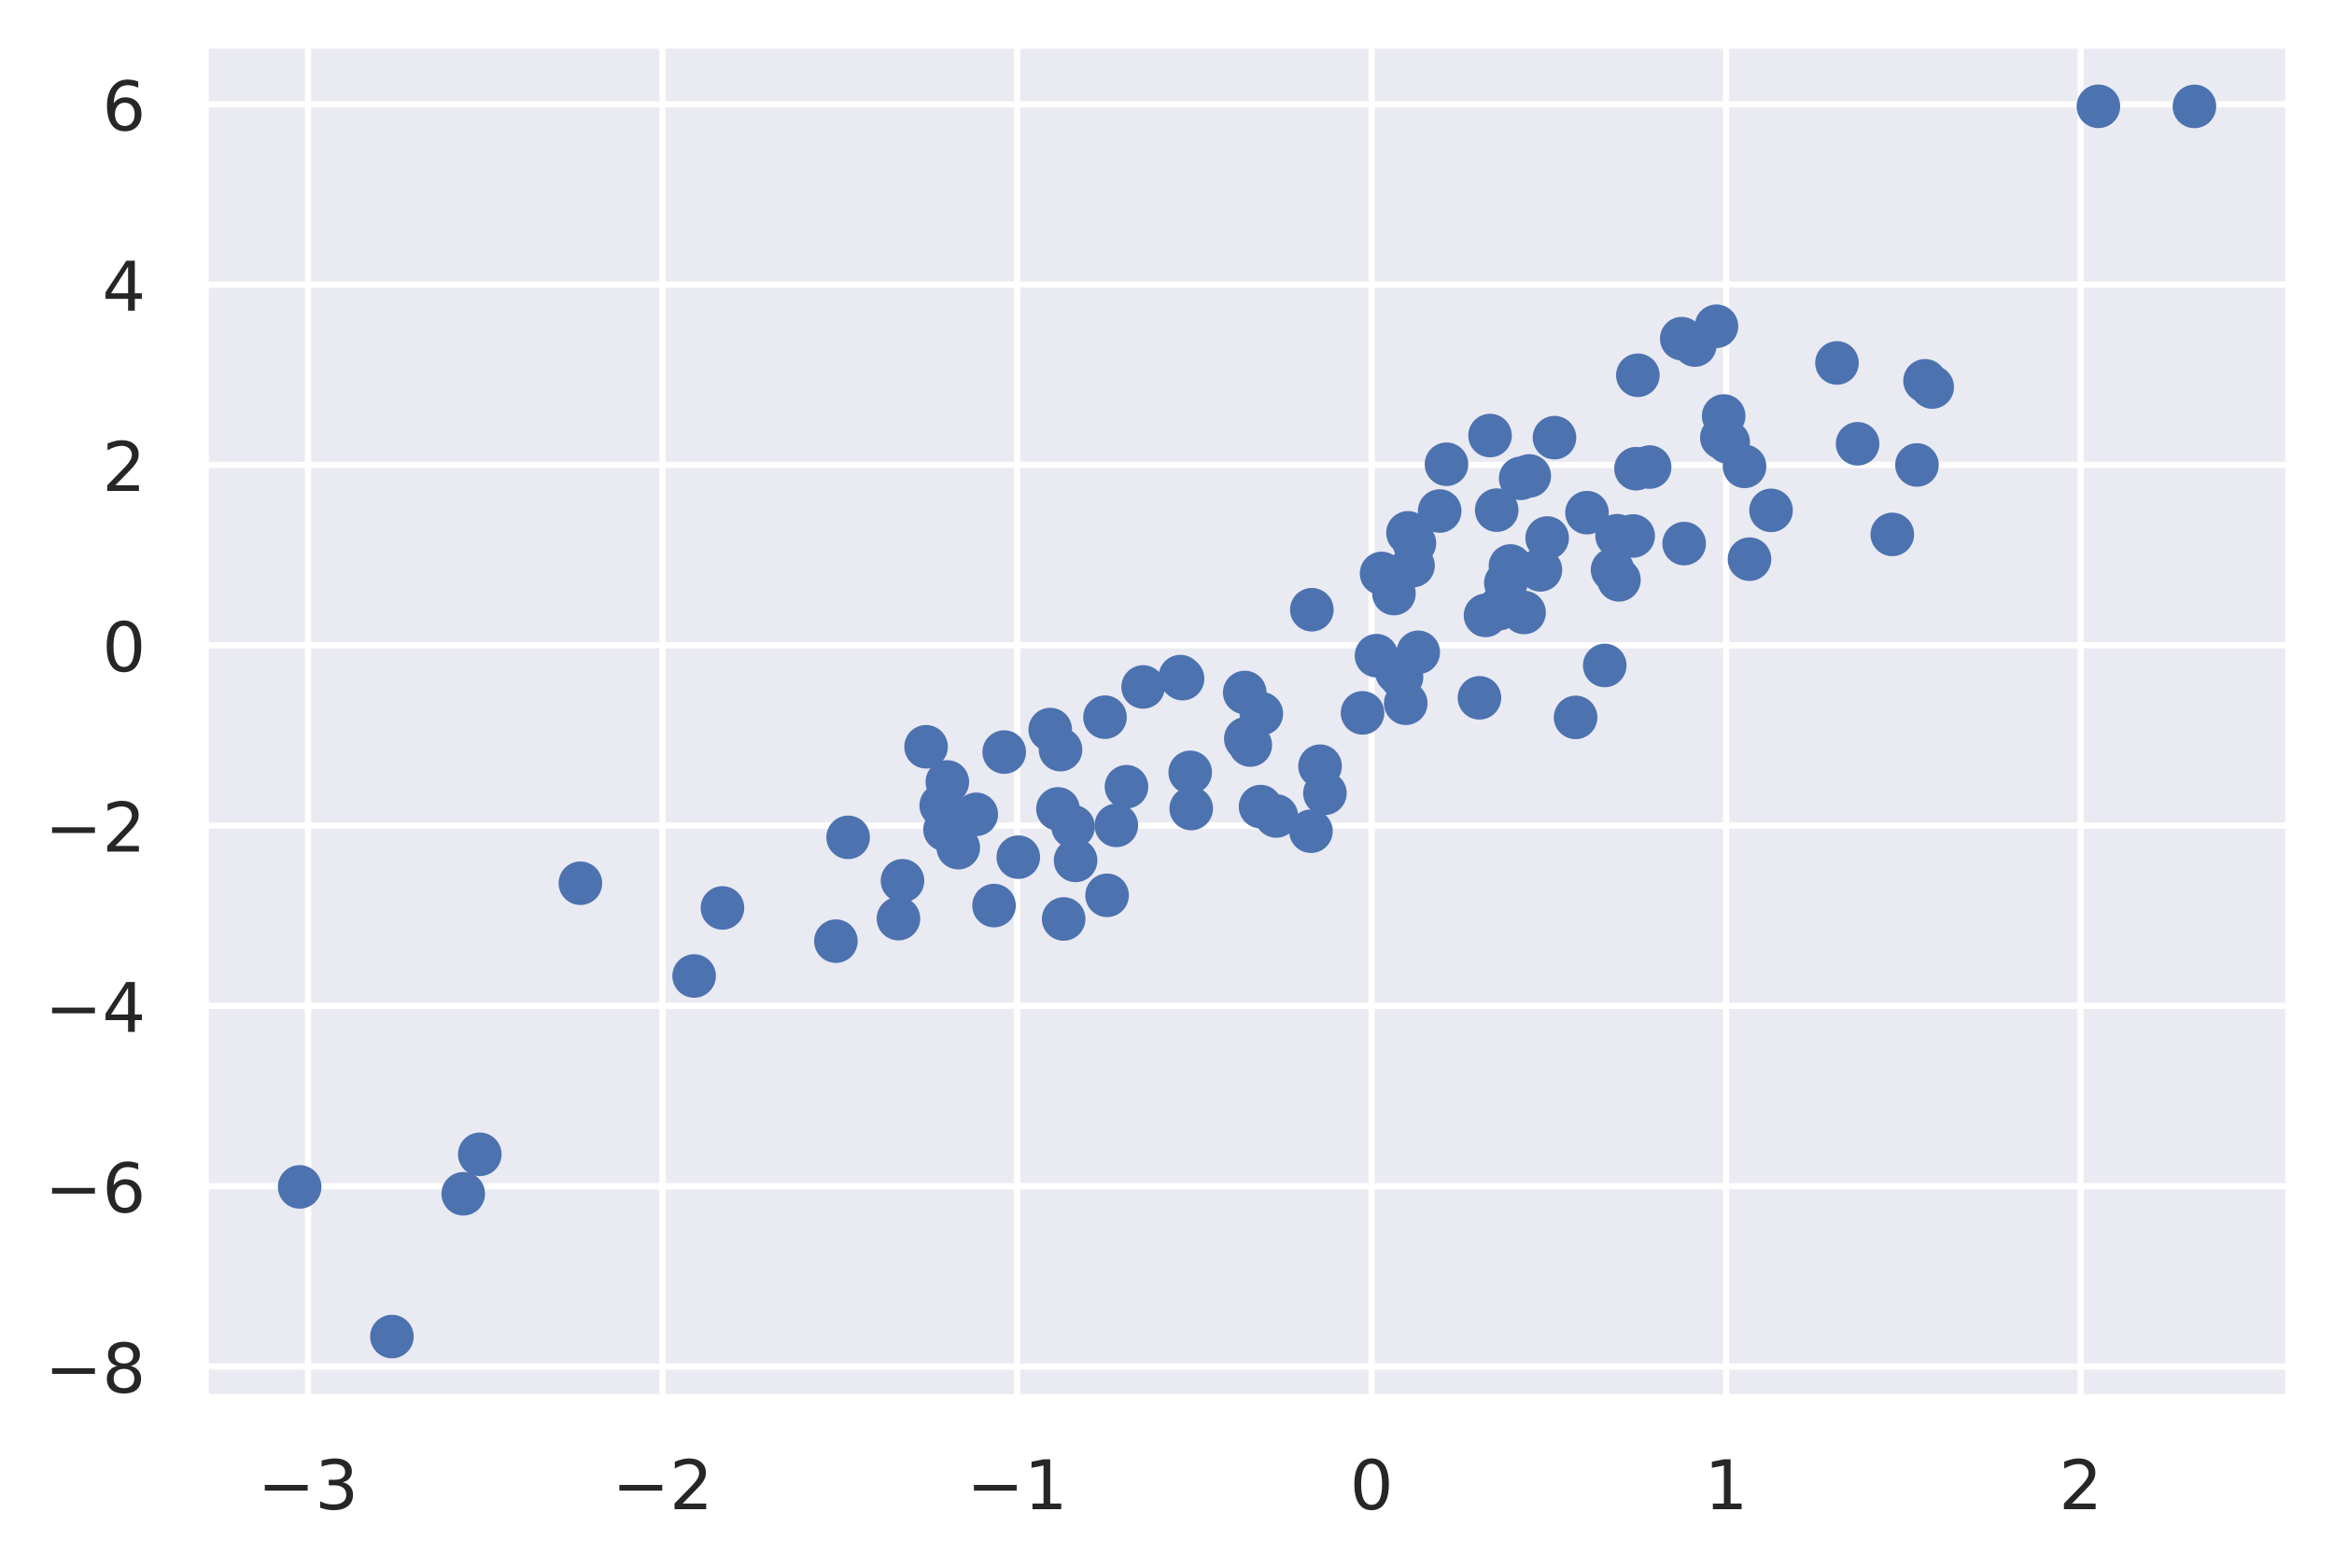<?xml version="1.0" encoding="utf-8" standalone="no"?>
<!DOCTYPE svg PUBLIC "-//W3C//DTD SVG 1.1//EN"
  "http://www.w3.org/Graphics/SVG/1.1/DTD/svg11.dtd">
<!-- Created with matplotlib (https://matplotlib.org/) -->
<svg height="251.986pt" version="1.1" viewBox="0 0 374.916 251.986" width="374.916pt" xmlns="http://www.w3.org/2000/svg" xmlns:xlink="http://www.w3.org/1999/xlink">
 <defs>
  <style type="text/css">*{stroke-linecap:butt;stroke-linejoin:round;}</style>
 </defs>
 <g id="figure_1">
  <g id="patch_1">
   <path d="M 0 251.986 
L 374.916 251.986 
L 374.916 0 
L 0 0 
z
" style="fill:#ffffff;"/>
  </g>
  <g id="axes_1">
   <g id="patch_2">
    <path d="M 32.916 224.64 
L 367.716 224.64 
L 367.716 7.2 
L 32.916 7.2 
z
" style="fill:#eaeaf2;"/>
   </g>
   <g id="matplotlib.axis_1">
    <g id="xtick_1">
     <g id="line2d_1">
      <path clip-path="url(#p736ccea932)" d="M 49.479 224.64 
L 49.479 7.2 
" style="fill:none;stroke:#ffffff;stroke-linecap:round;"/>
     </g>
     <g id="text_1">
      <!-- −3 -->
      <g style="fill:#262626;" transform="translate(41.371 242.498)scale(0.11 -0.11)">
       <defs>
        <path d="M 10.594 35.5 
L 73.188 35.5 
L 73.188 27.203 
L 10.594 27.203 
z
" id="DejaVuSans-8722"/>
        <path d="M 40.578 39.312 
Q 47.656 37.797 51.625 33 
Q 55.609 28.219 55.609 21.188 
Q 55.609 10.406 48.188 4.484 
Q 40.766 -1.422 27.094 -1.422 
Q 22.516 -1.422 17.656 -0.516 
Q 12.797 0.391 7.625 2.203 
L 7.625 11.719 
Q 11.719 9.328 16.594 8.109 
Q 21.484 6.891 26.812 6.891 
Q 36.078 6.891 40.938 10.547 
Q 45.797 14.203 45.797 21.188 
Q 45.797 27.641 41.281 31.266 
Q 36.766 34.906 28.719 34.906 
L 20.219 34.906 
L 20.219 43.016 
L 29.109 43.016 
Q 36.375 43.016 40.234 45.922 
Q 44.094 48.828 44.094 54.297 
Q 44.094 59.906 40.109 62.906 
Q 36.141 65.922 28.719 65.922 
Q 24.656 65.922 20.016 65.031 
Q 15.375 64.156 9.812 62.312 
L 9.812 71.094 
Q 15.438 72.656 20.344 73.438 
Q 25.25 74.219 29.594 74.219 
Q 40.828 74.219 47.359 69.109 
Q 53.906 64.016 53.906 55.328 
Q 53.906 49.266 50.438 45.094 
Q 46.969 40.922 40.578 39.312 
z
" id="DejaVuSans-51"/>
       </defs>
       <use xlink:href="#DejaVuSans-8722"/>
       <use x="83.789" xlink:href="#DejaVuSans-51"/>
      </g>
     </g>
    </g>
    <g id="xtick_2">
     <g id="line2d_2">
      <path clip-path="url(#p736ccea932)" d="M 106.429 224.64 
L 106.429 7.2 
" style="fill:none;stroke:#ffffff;stroke-linecap:round;"/>
     </g>
     <g id="text_2">
      <!-- −2 -->
      <g style="fill:#262626;" transform="translate(98.321 242.498)scale(0.11 -0.11)">
       <defs>
        <path d="M 19.188 8.297 
L 53.609 8.297 
L 53.609 0 
L 7.328 0 
L 7.328 8.297 
Q 12.938 14.109 22.625 23.891 
Q 32.328 33.688 34.812 36.531 
Q 39.547 41.844 41.422 45.531 
Q 43.312 49.219 43.312 52.781 
Q 43.312 58.594 39.234 62.25 
Q 35.156 65.922 28.609 65.922 
Q 23.969 65.922 18.812 64.312 
Q 13.672 62.703 7.812 59.422 
L 7.812 69.391 
Q 13.766 71.781 18.938 73 
Q 24.125 74.219 28.422 74.219 
Q 39.75 74.219 46.484 68.547 
Q 53.219 62.891 53.219 53.422 
Q 53.219 48.922 51.531 44.891 
Q 49.859 40.875 45.406 35.406 
Q 44.188 33.984 37.641 27.219 
Q 31.109 20.453 19.188 8.297 
z
" id="DejaVuSans-50"/>
       </defs>
       <use xlink:href="#DejaVuSans-8722"/>
       <use x="83.789" xlink:href="#DejaVuSans-50"/>
      </g>
     </g>
    </g>
    <g id="xtick_3">
     <g id="line2d_3">
      <path clip-path="url(#p736ccea932)" d="M 163.378 224.64 
L 163.378 7.2 
" style="fill:none;stroke:#ffffff;stroke-linecap:round;"/>
     </g>
     <g id="text_3">
      <!-- −1 -->
      <g style="fill:#262626;" transform="translate(155.27 242.498)scale(0.11 -0.11)">
       <defs>
        <path d="M 12.406 8.297 
L 28.516 8.297 
L 28.516 63.922 
L 10.984 60.406 
L 10.984 69.391 
L 28.422 72.906 
L 38.281 72.906 
L 38.281 8.297 
L 54.391 8.297 
L 54.391 0 
L 12.406 0 
z
" id="DejaVuSans-49"/>
       </defs>
       <use xlink:href="#DejaVuSans-8722"/>
       <use x="83.789" xlink:href="#DejaVuSans-49"/>
      </g>
     </g>
    </g>
    <g id="xtick_4">
     <g id="line2d_4">
      <path clip-path="url(#p736ccea932)" d="M 220.328 224.64 
L 220.328 7.2 
" style="fill:none;stroke:#ffffff;stroke-linecap:round;"/>
     </g>
     <g id="text_4">
      <!-- 0 -->
      <g style="fill:#262626;" transform="translate(216.828 242.498)scale(0.11 -0.11)">
       <defs>
        <path d="M 31.781 66.406 
Q 24.172 66.406 20.328 58.906 
Q 16.5 51.422 16.5 36.375 
Q 16.5 21.391 20.328 13.891 
Q 24.172 6.391 31.781 6.391 
Q 39.453 6.391 43.281 13.891 
Q 47.125 21.391 47.125 36.375 
Q 47.125 51.422 43.281 58.906 
Q 39.453 66.406 31.781 66.406 
z
M 31.781 74.219 
Q 44.047 74.219 50.516 64.516 
Q 56.984 54.828 56.984 36.375 
Q 56.984 17.969 50.516 8.266 
Q 44.047 -1.422 31.781 -1.422 
Q 19.531 -1.422 13.062 8.266 
Q 6.594 17.969 6.594 36.375 
Q 6.594 54.828 13.062 64.516 
Q 19.531 74.219 31.781 74.219 
z
" id="DejaVuSans-48"/>
       </defs>
       <use xlink:href="#DejaVuSans-48"/>
      </g>
     </g>
    </g>
    <g id="xtick_5">
     <g id="line2d_5">
      <path clip-path="url(#p736ccea932)" d="M 277.277 224.64 
L 277.277 7.2 
" style="fill:none;stroke:#ffffff;stroke-linecap:round;"/>
     </g>
     <g id="text_5">
      <!-- 1 -->
      <g style="fill:#262626;" transform="translate(273.778 242.498)scale(0.11 -0.11)">
       <use xlink:href="#DejaVuSans-49"/>
      </g>
     </g>
    </g>
    <g id="xtick_6">
     <g id="line2d_6">
      <path clip-path="url(#p736ccea932)" d="M 334.227 224.64 
L 334.227 7.2 
" style="fill:none;stroke:#ffffff;stroke-linecap:round;"/>
     </g>
     <g id="text_6">
      <!-- 2 -->
      <g style="fill:#262626;" transform="translate(330.727 242.498)scale(0.11 -0.11)">
       <use xlink:href="#DejaVuSans-50"/>
      </g>
     </g>
    </g>
   </g>
   <g id="matplotlib.axis_2">
    <g id="ytick_1">
     <g id="line2d_7">
      <path clip-path="url(#p736ccea932)" d="M 32.916 219.572 
L 367.716 219.572 
" style="fill:none;stroke:#ffffff;stroke-linecap:round;"/>
     </g>
     <g id="text_7">
      <!-- −8 -->
      <g style="fill:#262626;" transform="translate(7.2 223.751)scale(0.11 -0.11)">
       <defs>
        <path d="M 31.781 34.625 
Q 24.75 34.625 20.719 30.859 
Q 16.703 27.094 16.703 20.516 
Q 16.703 13.922 20.719 10.156 
Q 24.75 6.391 31.781 6.391 
Q 38.812 6.391 42.859 10.172 
Q 46.922 13.969 46.922 20.516 
Q 46.922 27.094 42.891 30.859 
Q 38.875 34.625 31.781 34.625 
z
M 21.922 38.812 
Q 15.578 40.375 12.031 44.719 
Q 8.5 49.078 8.5 55.328 
Q 8.5 64.062 14.719 69.141 
Q 20.953 74.219 31.781 74.219 
Q 42.672 74.219 48.875 69.141 
Q 55.078 64.062 55.078 55.328 
Q 55.078 49.078 51.531 44.719 
Q 48 40.375 41.703 38.812 
Q 48.828 37.156 52.797 32.312 
Q 56.781 27.484 56.781 20.516 
Q 56.781 9.906 50.312 4.234 
Q 43.844 -1.422 31.781 -1.422 
Q 19.734 -1.422 13.25 4.234 
Q 6.781 9.906 6.781 20.516 
Q 6.781 27.484 10.781 32.312 
Q 14.797 37.156 21.922 38.812 
z
M 18.312 54.391 
Q 18.312 48.734 21.844 45.562 
Q 25.391 42.391 31.781 42.391 
Q 38.141 42.391 41.719 45.562 
Q 45.312 48.734 45.312 54.391 
Q 45.312 60.062 41.719 63.234 
Q 38.141 66.406 31.781 66.406 
Q 25.391 66.406 21.844 63.234 
Q 18.312 60.062 18.312 54.391 
z
" id="DejaVuSans-56"/>
       </defs>
       <use xlink:href="#DejaVuSans-8722"/>
       <use x="83.789" xlink:href="#DejaVuSans-56"/>
      </g>
     </g>
    </g>
    <g id="ytick_2">
     <g id="line2d_8">
      <path clip-path="url(#p736ccea932)" d="M 32.916 190.599 
L 367.716 190.599 
" style="fill:none;stroke:#ffffff;stroke-linecap:round;"/>
     </g>
     <g id="text_8">
      <!-- −6 -->
      <g style="fill:#262626;" transform="translate(7.2 194.778)scale(0.11 -0.11)">
       <defs>
        <path d="M 33.016 40.375 
Q 26.375 40.375 22.484 35.828 
Q 18.609 31.297 18.609 23.391 
Q 18.609 15.531 22.484 10.953 
Q 26.375 6.391 33.016 6.391 
Q 39.656 6.391 43.531 10.953 
Q 47.406 15.531 47.406 23.391 
Q 47.406 31.297 43.531 35.828 
Q 39.656 40.375 33.016 40.375 
z
M 52.594 71.297 
L 52.594 62.312 
Q 48.875 64.062 45.094 64.984 
Q 41.312 65.922 37.594 65.922 
Q 27.828 65.922 22.672 59.328 
Q 17.531 52.734 16.797 39.406 
Q 19.672 43.656 24.016 45.922 
Q 28.375 48.188 33.594 48.188 
Q 44.578 48.188 50.953 41.516 
Q 57.328 34.859 57.328 23.391 
Q 57.328 12.156 50.688 5.359 
Q 44.047 -1.422 33.016 -1.422 
Q 20.359 -1.422 13.672 8.266 
Q 6.984 17.969 6.984 36.375 
Q 6.984 53.656 15.188 63.938 
Q 23.391 74.219 37.203 74.219 
Q 40.922 74.219 44.703 73.484 
Q 48.484 72.75 52.594 71.297 
z
" id="DejaVuSans-54"/>
       </defs>
       <use xlink:href="#DejaVuSans-8722"/>
       <use x="83.789" xlink:href="#DejaVuSans-54"/>
      </g>
     </g>
    </g>
    <g id="ytick_3">
     <g id="line2d_9">
      <path clip-path="url(#p736ccea932)" d="M 32.916 161.626 
L 367.716 161.626 
" style="fill:none;stroke:#ffffff;stroke-linecap:round;"/>
     </g>
     <g id="text_9">
      <!-- −4 -->
      <g style="fill:#262626;" transform="translate(7.2 165.805)scale(0.11 -0.11)">
       <defs>
        <path d="M 37.797 64.312 
L 12.891 25.391 
L 37.797 25.391 
z
M 35.203 72.906 
L 47.609 72.906 
L 47.609 25.391 
L 58.016 25.391 
L 58.016 17.188 
L 47.609 17.188 
L 47.609 0 
L 37.797 0 
L 37.797 17.188 
L 4.891 17.188 
L 4.891 26.703 
z
" id="DejaVuSans-52"/>
       </defs>
       <use xlink:href="#DejaVuSans-8722"/>
       <use x="83.789" xlink:href="#DejaVuSans-52"/>
      </g>
     </g>
    </g>
    <g id="ytick_4">
     <g id="line2d_10">
      <path clip-path="url(#p736ccea932)" d="M 32.916 132.653 
L 367.716 132.653 
" style="fill:none;stroke:#ffffff;stroke-linecap:round;"/>
     </g>
     <g id="text_10">
      <!-- −2 -->
      <g style="fill:#262626;" transform="translate(7.2 136.832)scale(0.11 -0.11)">
       <use xlink:href="#DejaVuSans-8722"/>
       <use x="83.789" xlink:href="#DejaVuSans-50"/>
      </g>
     </g>
    </g>
    <g id="ytick_5">
     <g id="line2d_11">
      <path clip-path="url(#p736ccea932)" d="M 32.916 103.68 
L 367.716 103.68 
" style="fill:none;stroke:#ffffff;stroke-linecap:round;"/>
     </g>
     <g id="text_11">
      <!-- 0 -->
      <g style="fill:#262626;" transform="translate(16.418 107.859)scale(0.11 -0.11)">
       <use xlink:href="#DejaVuSans-48"/>
      </g>
     </g>
    </g>
    <g id="ytick_6">
     <g id="line2d_12">
      <path clip-path="url(#p736ccea932)" d="M 32.916 74.707 
L 367.716 74.707 
" style="fill:none;stroke:#ffffff;stroke-linecap:round;"/>
     </g>
     <g id="text_12">
      <!-- 2 -->
      <g style="fill:#262626;" transform="translate(16.418 78.887)scale(0.11 -0.11)">
       <use xlink:href="#DejaVuSans-50"/>
      </g>
     </g>
    </g>
    <g id="ytick_7">
     <g id="line2d_13">
      <path clip-path="url(#p736ccea932)" d="M 32.916 45.735 
L 367.716 45.735 
" style="fill:none;stroke:#ffffff;stroke-linecap:round;"/>
     </g>
     <g id="text_13">
      <!-- 4 -->
      <g style="fill:#262626;" transform="translate(16.418 49.914)scale(0.11 -0.11)">
       <use xlink:href="#DejaVuSans-52"/>
      </g>
     </g>
    </g>
    <g id="ytick_8">
     <g id="line2d_14">
      <path clip-path="url(#p736ccea932)" d="M 32.916 16.762 
L 367.716 16.762 
" style="fill:none;stroke:#ffffff;stroke-linecap:round;"/>
     </g>
     <g id="text_14">
      <!-- 6 -->
      <g style="fill:#262626;" transform="translate(16.418 20.941)scale(0.11 -0.11)">
       <use xlink:href="#DejaVuSans-54"/>
      </g>
     </g>
    </g>
   </g>
   <g id="PathCollection_1">
    <defs>
     <path d="M 0 3 
C 0.796 3 1.559 2.684 2.121 2.121 
C 2.684 1.559 3 0.796 3 0 
C 3 -0.796 2.684 -1.559 2.121 -2.121 
C 1.559 -2.684 0.796 -3 0 -3 
C -0.796 -3 -1.559 -2.684 -2.121 -2.121 
C -2.684 -1.559 -3 -0.796 -3 0 
C -3 0.796 -2.684 1.559 -2.121 2.121 
C -1.559 2.684 -0.796 3 0 3 
z
" id="ma7f898b862" style="stroke:#4c72b0;"/>
    </defs>
    <g clip-path="url(#p736ccea932)">
     <use style="fill:#4c72b0;stroke:#4c72b0;" x="183.623" xlink:href="#ma7f898b862" y="110.376"/>
     <use style="fill:#4c72b0;stroke:#4c72b0;" x="262.336" xlink:href="#ma7f898b862" y="86.117"/>
     <use style="fill:#4c72b0;stroke:#4c72b0;" x="270.53" xlink:href="#ma7f898b862" y="87.34"/>
     <use style="fill:#4c72b0;stroke:#4c72b0;" x="337.074" xlink:href="#ma7f898b862" y="17.084"/>
     <use style="fill:#4c72b0;stroke:#4c72b0;" x="210.582" xlink:href="#ma7f898b862" y="133.56"/>
     <use style="fill:#4c72b0;stroke:#4c72b0;" x="259.029" xlink:href="#ma7f898b862" y="91.554"/>
     <use style="fill:#4c72b0;stroke:#4c72b0;" x="303.964" xlink:href="#ma7f898b862" y="85.868"/>
     <use style="fill:#4c72b0;stroke:#4c72b0;" x="240.421" xlink:href="#ma7f898b862" y="81.969"/>
     <use style="fill:#4c72b0;stroke:#4c72b0;" x="77.07" xlink:href="#ma7f898b862" y="185.475"/>
     <use style="fill:#4c72b0;stroke:#4c72b0;" x="225.13" xlink:href="#ma7f898b862" y="108.813"/>
     <use style="fill:#4c72b0;stroke:#4c72b0;" x="231.262" xlink:href="#ma7f898b862" y="82.11"/>
     <use style="fill:#4c72b0;stroke:#4c72b0;" x="218.866" xlink:href="#ma7f898b862" y="114.543"/>
     <use style="fill:#4c72b0;stroke:#4c72b0;" x="277.601" xlink:href="#ma7f898b862" y="71.044"/>
     <use style="fill:#4c72b0;stroke:#4c72b0;" x="248.526" xlink:href="#ma7f898b862" y="86.45"/>
     <use style="fill:#4c72b0;stroke:#4c72b0;" x="223.915" xlink:href="#ma7f898b862" y="95.372"/>
     <use style="fill:#4c72b0;stroke:#4c72b0;" x="263.093" xlink:href="#ma7f898b862" y="60.295"/>
     <use style="fill:#4c72b0;stroke:#4c72b0;" x="48.135" xlink:href="#ma7f898b862" y="190.71"/>
     <use style="fill:#4c72b0;stroke:#4c72b0;" x="189.607" xlink:href="#ma7f898b862" y="108.72"/>
     <use style="fill:#4c72b0;stroke:#4c72b0;" x="307.926" xlink:href="#ma7f898b862" y="74.711"/>
     <use style="fill:#4c72b0;stroke:#4c72b0;" x="191.348" xlink:href="#ma7f898b862" y="129.915"/>
     <use style="fill:#4c72b0;stroke:#4c72b0;" x="310.374" xlink:href="#ma7f898b862" y="62.19"/>
     <use style="fill:#4c72b0;stroke:#4c72b0;" x="276.881" xlink:href="#ma7f898b862" y="66.842"/>
     <use style="fill:#4c72b0;stroke:#4c72b0;" x="170.352" xlink:href="#ma7f898b862" y="120.451"/>
     <use style="fill:#4c72b0;stroke:#4c72b0;" x="156.819" xlink:href="#ma7f898b862" y="130.843"/>
     <use style="fill:#4c72b0;stroke:#4c72b0;" x="244.815" xlink:href="#ma7f898b862" y="98.418"/>
     <use style="fill:#4c72b0;stroke:#4c72b0;" x="275.713" xlink:href="#ma7f898b862" y="52.425"/>
     <use style="fill:#4c72b0;stroke:#4c72b0;" x="238.623" xlink:href="#ma7f898b862" y="98.88"/>
     <use style="fill:#4c72b0;stroke:#4c72b0;" x="177.833" xlink:href="#ma7f898b862" y="143.861"/>
     <use style="fill:#4c72b0;stroke:#4c72b0;" x="169.942" xlink:href="#ma7f898b862" y="129.972"/>
     <use style="fill:#4c72b0;stroke:#4c72b0;" x="276.585" xlink:href="#ma7f898b862" y="70.321"/>
     <use style="fill:#4c72b0;stroke:#4c72b0;" x="151.797" xlink:href="#ma7f898b862" y="133.291"/>
     <use style="fill:#4c72b0;stroke:#4c72b0;" x="134.276" xlink:href="#ma7f898b862" y="151.223"/>
     <use style="fill:#4c72b0;stroke:#4c72b0;" x="62.955" xlink:href="#ma7f898b862" y="214.756"/>
     <use style="fill:#4c72b0;stroke:#4c72b0;" x="242.628" xlink:href="#ma7f898b862" y="90.94"/>
     <use style="fill:#4c72b0;stroke:#4c72b0;" x="272.255" xlink:href="#ma7f898b862" y="55.445"/>
     <use style="fill:#4c72b0;stroke:#4c72b0;" x="172.375" xlink:href="#ma7f898b862" y="132.831"/>
     <use style="fill:#4c72b0;stroke:#4c72b0;" x="281.028" xlink:href="#ma7f898b862" y="89.846"/>
     <use style="fill:#4c72b0;stroke:#4c72b0;" x="245.646" xlink:href="#ma7f898b862" y="76.471"/>
     <use style="fill:#4c72b0;stroke:#4c72b0;" x="240.793" xlink:href="#ma7f898b862" y="97.805"/>
     <use style="fill:#4c72b0;stroke:#4c72b0;" x="168.703" xlink:href="#ma7f898b862" y="117.223"/>
     <use style="fill:#4c72b0;stroke:#4c72b0;" x="199.945" xlink:href="#ma7f898b862" y="111.266"/>
     <use style="fill:#4c72b0;stroke:#4c72b0;" x="144.322" xlink:href="#ma7f898b862" y="147.604"/>
     <use style="fill:#4c72b0;stroke:#4c72b0;" x="221.931" xlink:href="#ma7f898b862" y="92.141"/>
     <use style="fill:#4c72b0;stroke:#4c72b0;" x="241.846" xlink:href="#ma7f898b862" y="96.233"/>
     <use style="fill:#4c72b0;stroke:#4c72b0;" x="159.674" xlink:href="#ma7f898b862" y="145.506"/>
     <use style="fill:#4c72b0;stroke:#4c72b0;" x="352.498" xlink:href="#ma7f898b862" y="17.095"/>
     <use style="fill:#4c72b0;stroke:#4c72b0;" x="247.439" xlink:href="#ma7f898b862" y="91.565"/>
     <use style="fill:#4c72b0;stroke:#4c72b0;" x="200.116" xlink:href="#ma7f898b862" y="118.696"/>
     <use style="fill:#4c72b0;stroke:#4c72b0;" x="253.092" xlink:href="#ma7f898b862" y="115.269"/>
     <use style="fill:#4c72b0;stroke:#4c72b0;" x="239.349" xlink:href="#ma7f898b862" y="69.985"/>
     <use style="fill:#4c72b0;stroke:#4c72b0;" x="257.775" xlink:href="#ma7f898b862" y="106.924"/>
     <use style="fill:#4c72b0;stroke:#4c72b0;" x="298.39" xlink:href="#ma7f898b862" y="71.305"/>
     <use style="fill:#4c72b0;stroke:#4c72b0;" x="224.371" xlink:href="#ma7f898b862" y="107.981"/>
     <use style="fill:#4c72b0;stroke:#4c72b0;" x="254.924" xlink:href="#ma7f898b862" y="82.372"/>
     <use style="fill:#4c72b0;stroke:#4c72b0;" x="200.836" xlink:href="#ma7f898b862" y="119.712"/>
     <use style="fill:#4c72b0;stroke:#4c72b0;" x="259.752" xlink:href="#ma7f898b862" y="86.079"/>
     <use style="fill:#4c72b0;stroke:#4c72b0;" x="202.609" xlink:href="#ma7f898b862" y="114.677"/>
     <use style="fill:#4c72b0;stroke:#4c72b0;" x="205.015" xlink:href="#ma7f898b862" y="131.113"/>
     <use style="fill:#4c72b0;stroke:#4c72b0;" x="244.272" xlink:href="#ma7f898b862" y="76.853"/>
     <use style="fill:#4c72b0;stroke:#4c72b0;" x="232.353" xlink:href="#ma7f898b862" y="74.594"/>
     <use style="fill:#4c72b0;stroke:#4c72b0;" x="116.05" xlink:href="#ma7f898b862" y="145.887"/>
     <use style="fill:#4c72b0;stroke:#4c72b0;" x="264.986" xlink:href="#ma7f898b862" y="75.049"/>
     <use style="fill:#4c72b0;stroke:#4c72b0;" x="226.17" xlink:href="#ma7f898b862" y="85.617"/>
     <use style="fill:#4c72b0;stroke:#4c72b0;" x="111.497" xlink:href="#ma7f898b862" y="156.817"/>
     <use style="fill:#4c72b0;stroke:#4c72b0;" x="227.813" xlink:href="#ma7f898b862" y="104.815"/>
     <use style="fill:#4c72b0;stroke:#4c72b0;" x="212.827" xlink:href="#ma7f898b862" y="127.461"/>
     <use style="fill:#4c72b0;stroke:#4c72b0;" x="212.043" xlink:href="#ma7f898b862" y="123.11"/>
     <use style="fill:#4c72b0;stroke:#4c72b0;" x="191.185" xlink:href="#ma7f898b862" y="124.1"/>
     <use style="fill:#4c72b0;stroke:#4c72b0;" x="260.055" xlink:href="#ma7f898b862" y="93.168"/>
     <use style="fill:#4c72b0;stroke:#4c72b0;" x="226.978" xlink:href="#ma7f898b862" y="90.876"/>
     <use style="fill:#4c72b0;stroke:#4c72b0;" x="153.932" xlink:href="#ma7f898b862" y="136.2"/>
     <use style="fill:#4c72b0;stroke:#4c72b0;" x="93.23" xlink:href="#ma7f898b862" y="141.918"/>
     <use style="fill:#4c72b0;stroke:#4c72b0;" x="241.887" xlink:href="#ma7f898b862" y="93.668"/>
     <use style="fill:#4c72b0;stroke:#4c72b0;" x="270.144" xlink:href="#ma7f898b862" y="54.417"/>
     <use style="fill:#4c72b0;stroke:#4c72b0;" x="170.859" xlink:href="#ma7f898b862" y="147.656"/>
     <use style="fill:#4c72b0;stroke:#4c72b0;" x="161.307" xlink:href="#ma7f898b862" y="120.842"/>
     <use style="fill:#4c72b0;stroke:#4c72b0;" x="189.954" xlink:href="#ma7f898b862" y="109.046"/>
     <use style="fill:#4c72b0;stroke:#4c72b0;" x="237.649" xlink:href="#ma7f898b862" y="112.124"/>
     <use style="fill:#4c72b0;stroke:#4c72b0;" x="136.238" xlink:href="#ma7f898b862" y="134.543"/>
     <use style="fill:#4c72b0;stroke:#4c72b0;" x="202.484" xlink:href="#ma7f898b862" y="129.605"/>
     <use style="fill:#4c72b0;stroke:#4c72b0;" x="284.487" xlink:href="#ma7f898b862" y="82.005"/>
     <use style="fill:#4c72b0;stroke:#4c72b0;" x="152.173" xlink:href="#ma7f898b862" y="125.647"/>
     <use style="fill:#4c72b0;stroke:#4c72b0;" x="177.496" xlink:href="#ma7f898b862" y="115.236"/>
     <use style="fill:#4c72b0;stroke:#4c72b0;" x="262.799" xlink:href="#ma7f898b862" y="75.311"/>
     <use style="fill:#4c72b0;stroke:#4c72b0;" x="309.223" xlink:href="#ma7f898b862" y="61.19"/>
     <use style="fill:#4c72b0;stroke:#4c72b0;" x="179.318" xlink:href="#ma7f898b862" y="132.621"/>
     <use style="fill:#4c72b0;stroke:#4c72b0;" x="144.973" xlink:href="#ma7f898b862" y="141.521"/>
     <use style="fill:#4c72b0;stroke:#4c72b0;" x="74.414" xlink:href="#ma7f898b862" y="191.817"/>
     <use style="fill:#4c72b0;stroke:#4c72b0;" x="295.077" xlink:href="#ma7f898b862" y="58.317"/>
     <use style="fill:#4c72b0;stroke:#4c72b0;" x="249.7" xlink:href="#ma7f898b862" y="70.32"/>
     <use style="fill:#4c72b0;stroke:#4c72b0;" x="221.111" xlink:href="#ma7f898b862" y="105.352"/>
     <use style="fill:#4c72b0;stroke:#4c72b0;" x="210.724" xlink:href="#ma7f898b862" y="97.969"/>
     <use style="fill:#4c72b0;stroke:#4c72b0;" x="227.199" xlink:href="#ma7f898b862" y="87.276"/>
     <use style="fill:#4c72b0;stroke:#4c72b0;" x="172.772" xlink:href="#ma7f898b862" y="138.249"/>
     <use style="fill:#4c72b0;stroke:#4c72b0;" x="280.23" xlink:href="#ma7f898b862" y="74.937"/>
     <use style="fill:#4c72b0;stroke:#4c72b0;" x="180.95" xlink:href="#ma7f898b862" y="126.412"/>
     <use style="fill:#4c72b0;stroke:#4c72b0;" x="148.756" xlink:href="#ma7f898b862" y="119.991"/>
     <use style="fill:#4c72b0;stroke:#4c72b0;" x="225.806" xlink:href="#ma7f898b862" y="113"/>
     <use style="fill:#4c72b0;stroke:#4c72b0;" x="163.573" xlink:href="#ma7f898b862" y="137.729"/>
     <use style="fill:#4c72b0;stroke:#4c72b0;" x="151.188" xlink:href="#ma7f898b862" y="129.422"/>
    </g>
   </g>
   <g id="patch_3">
    <path d="M 32.916 224.64 
L 32.916 7.2 
" style="fill:none;stroke:#ffffff;stroke-linecap:square;stroke-linejoin:miter;stroke-width:1.25;"/>
   </g>
   <g id="patch_4">
    <path d="M 367.716 224.64 
L 367.716 7.2 
" style="fill:none;stroke:#ffffff;stroke-linecap:square;stroke-linejoin:miter;stroke-width:1.25;"/>
   </g>
   <g id="patch_5">
    <path d="M 32.916 224.64 
L 367.716 224.64 
" style="fill:none;stroke:#ffffff;stroke-linecap:square;stroke-linejoin:miter;stroke-width:1.25;"/>
   </g>
   <g id="patch_6">
    <path d="M 32.916 7.2 
L 367.716 7.2 
" style="fill:none;stroke:#ffffff;stroke-linecap:square;stroke-linejoin:miter;stroke-width:1.25;"/>
   </g>
  </g>
 </g>
 <defs>
  <clipPath id="p736ccea932">
   <rect height="217.44" width="334.8" x="32.916" y="7.2"/>
  </clipPath>
 </defs>
</svg>

